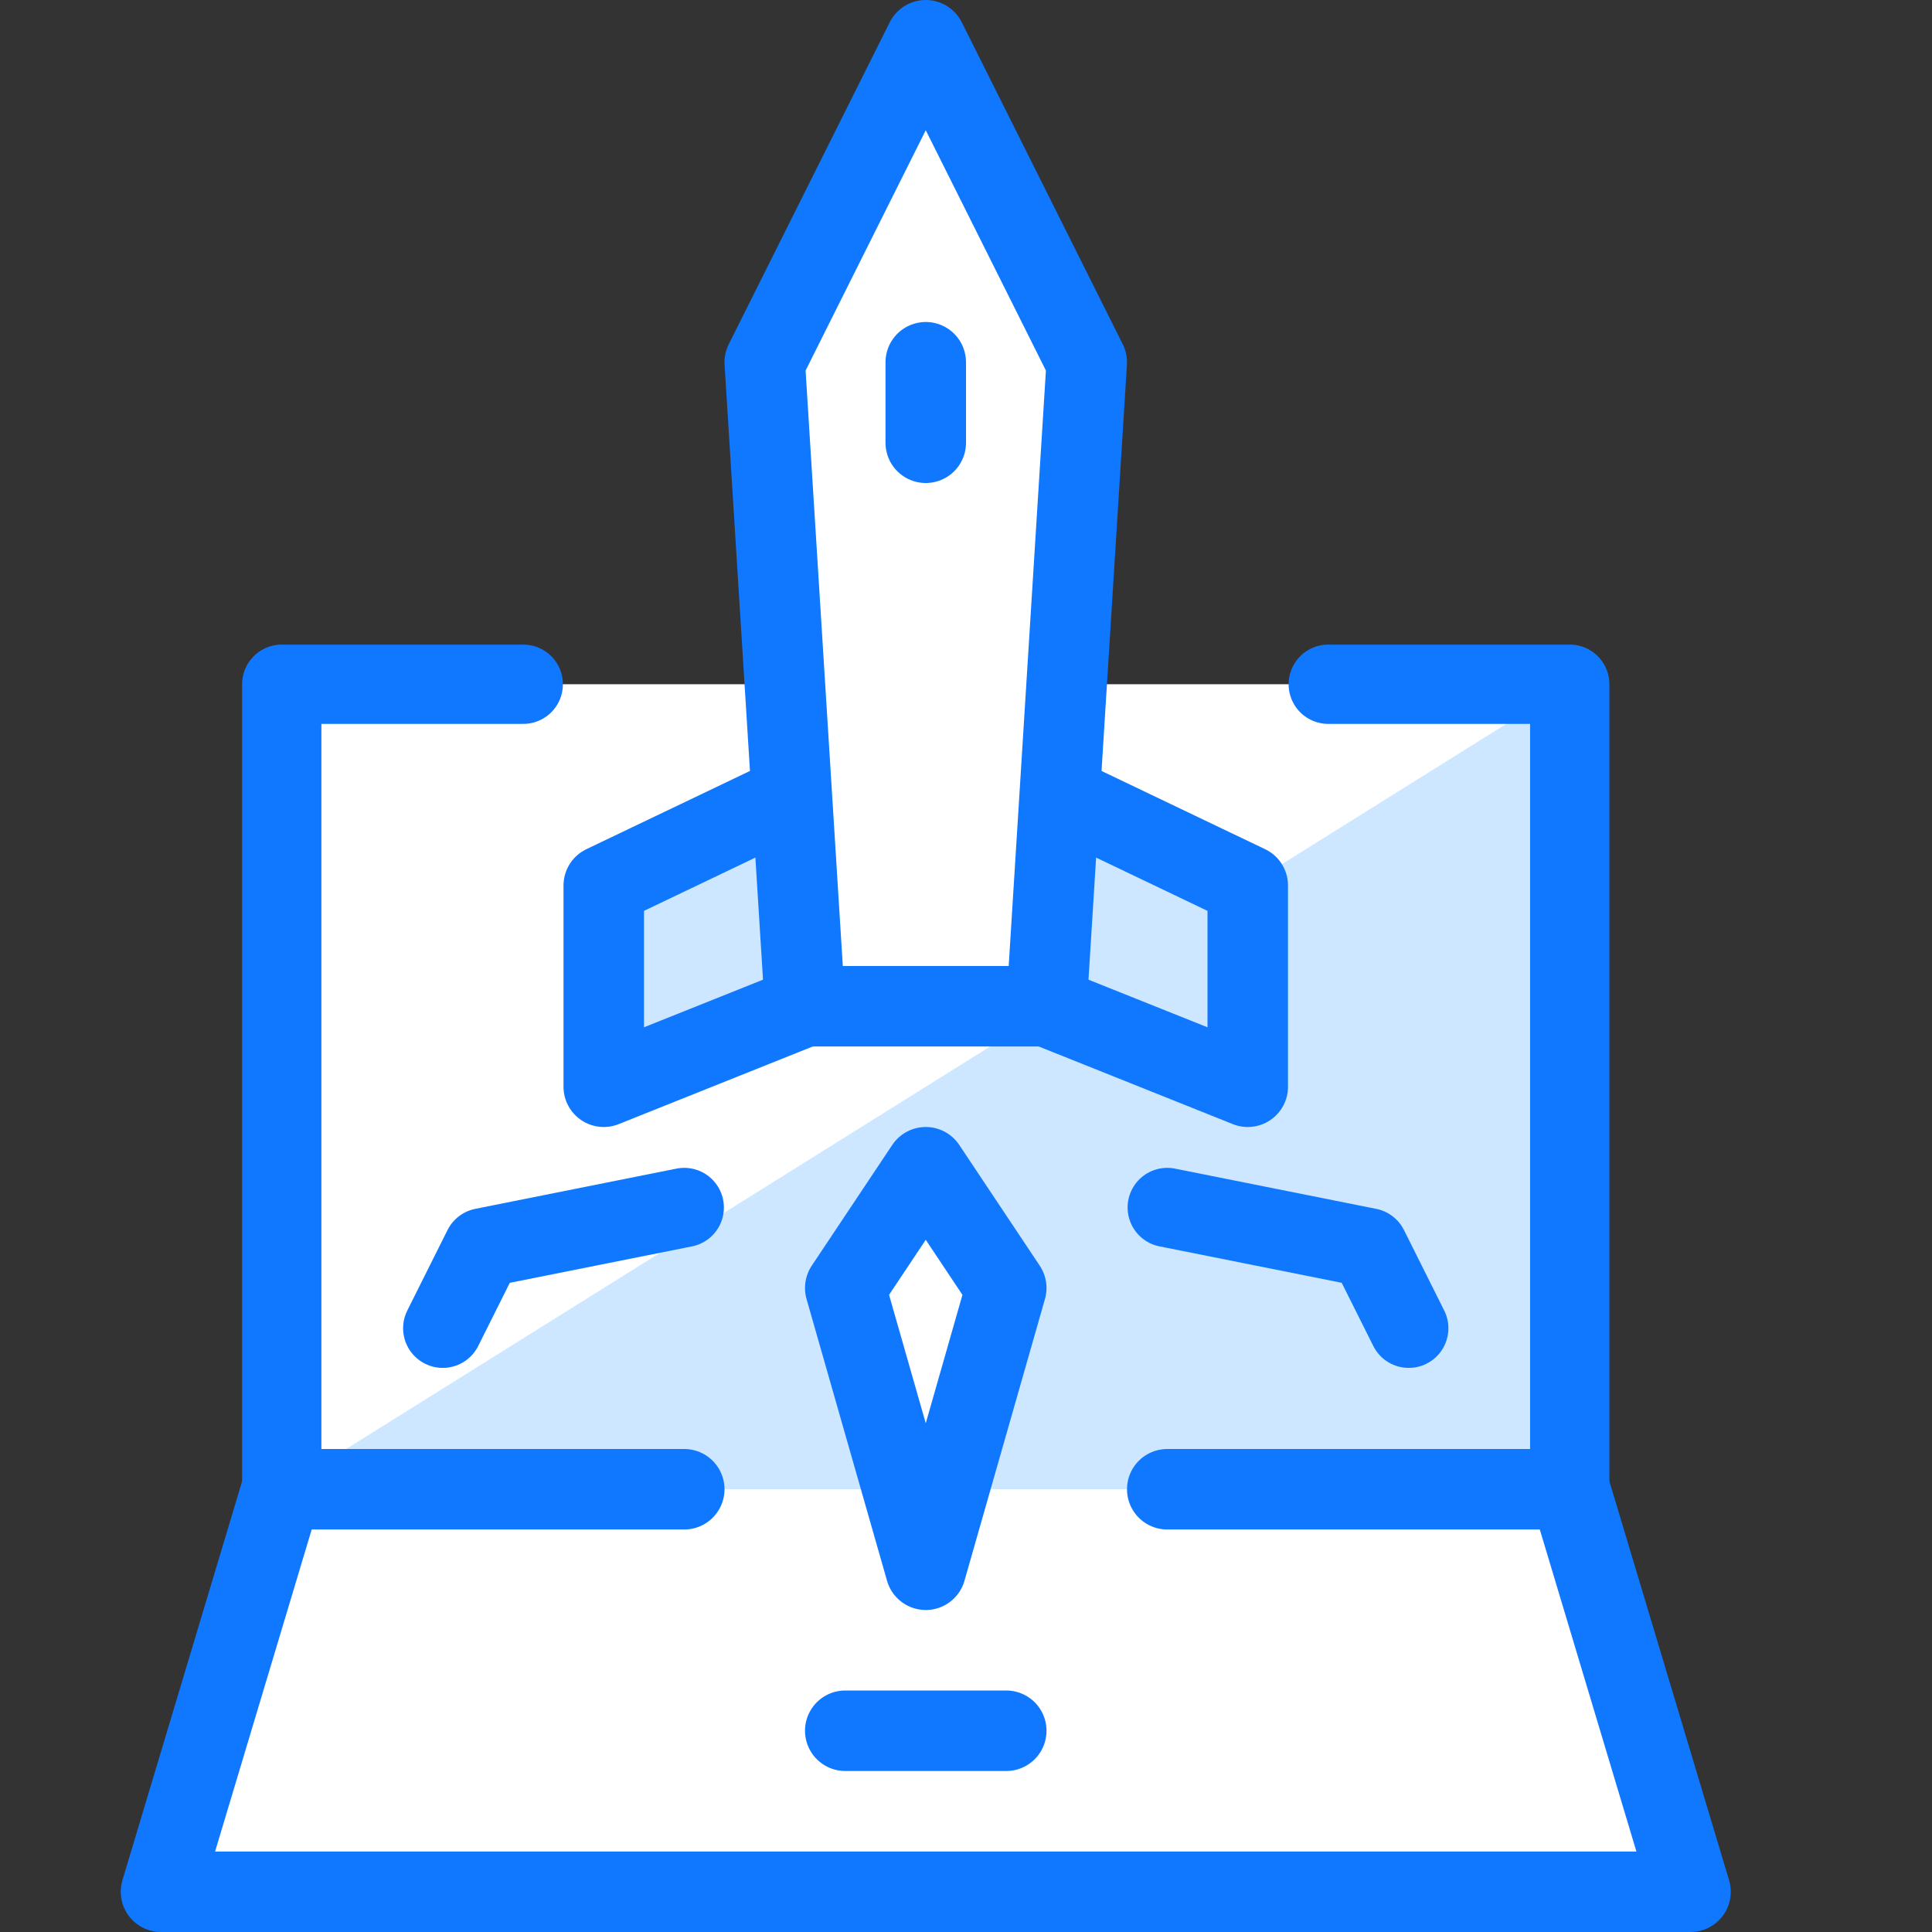 <?xml version="1.0" encoding="utf-8"?>
<!-- Generator: Adobe Illustrator 21.0.2, SVG Export Plug-In . SVG Version: 6.00 Build 0)  -->
<svg version="1.1" xmlns="http://www.w3.org/2000/svg" xmlns:xlink="http://www.w3.org/1999/xlink" x="0px" y="0px"
	 viewBox="0 0 24 24" style="enable-background:new 0 0 24 24;" xml:space="preserve">
<rect x="0" y="0" width="24" height="24" fill="#333333" stroke="none"/>
<style type="text/css">
	.st0{fill:#FFFFFF;}
	.st1{fill:#CCE7FF;}
	.st2{fill:#CCE7FF;stroke:#1078FF;stroke-linejoin:round;stroke-miterlimit:10;}
	.st3{fill:none;stroke:#1078FF;stroke-linecap:round;stroke-linejoin:round;stroke-miterlimit:10;}
	.st4{fill:none;stroke:#1078FF;stroke-linejoin:round;stroke-miterlimit:10;}
	.st5{fill:none;stroke:#1078FF;stroke-width:0.985;stroke-linecap:round;stroke-linejoin:round;stroke-miterlimit:10;}
	.st6{fill:none;stroke:#1078FF;stroke-linecap:round;stroke-miterlimit:10;}
	.st7{fill:none;stroke:#1078FF;stroke-miterlimit:10;}
	.st8{fill:none;}
</style>
<g id="Duotone">
	<polygon class="st0" points="19.5,18.5 19.5,8.5 13.3,8.5 13.5,4.5 11.5,0.5 9.5,4.5 9.8,8.5 3.5,8.5 3.5,18.5 2,23.5 21,23.5 	"/>
	<polygon class="st1" points="9.8,9.9 7.5,11 7.5,13.5 10,12.5 	"/>
	<polygon class="st1" points="15.5,11 13.2,9.9 13,12.5 13.1,12.5 3.5,18.5 11.2,18.5 10.5,16 11.5,14.5 12.5,16 11.8,18.5 
		19.5,18.5 19.5,8.5 	"/>
	<g>
		<line class="st3" x1="11.5" y1="4.5" x2="11.5" y2="5.5"/>
		<polyline class="st5" points="6.5,8.5 3.5,8.5 3.5,18.5 		"/>
		<polyline class="st5" points="19.5,18.5 19.5,8.5 16.5,8.5 		"/>
		<line class="st3" x1="10.5" y1="21.5" x2="12.5" y2="21.5"/>
		<polyline class="st5" points="8.5,15 6,15.5 5.5,16.5 		"/>
		<polyline class="st5" points="14.5,15 17,15.5 17.5,16.5 		"/>
		<polygon class="st3" points="13,12.5 10,12.5 9.5,4.5 11.5,0.5 13.5,4.5 		"/>
		<polyline class="st3" points="9.8,9.9 7.5,11 7.5,13.5 10,12.5 		"/>
		<polyline class="st3" points="13.2,9.9 15.5,11 15.5,13.5 13,12.5 		"/>
		<polygon class="st3" points="11.5,14.5 10.5,16 11.5,19.5 12.5,16 		"/>
		<polyline class="st3" points="8.5,18.5 3.5,18.5 2,23.5 21,23.5 19.5,18.5 14.5,18.5 		"/>
	</g>
</g>
<g id="Frames-24px">
	<rect class="st8" width="24" height="24"/>
</g>
</svg>
